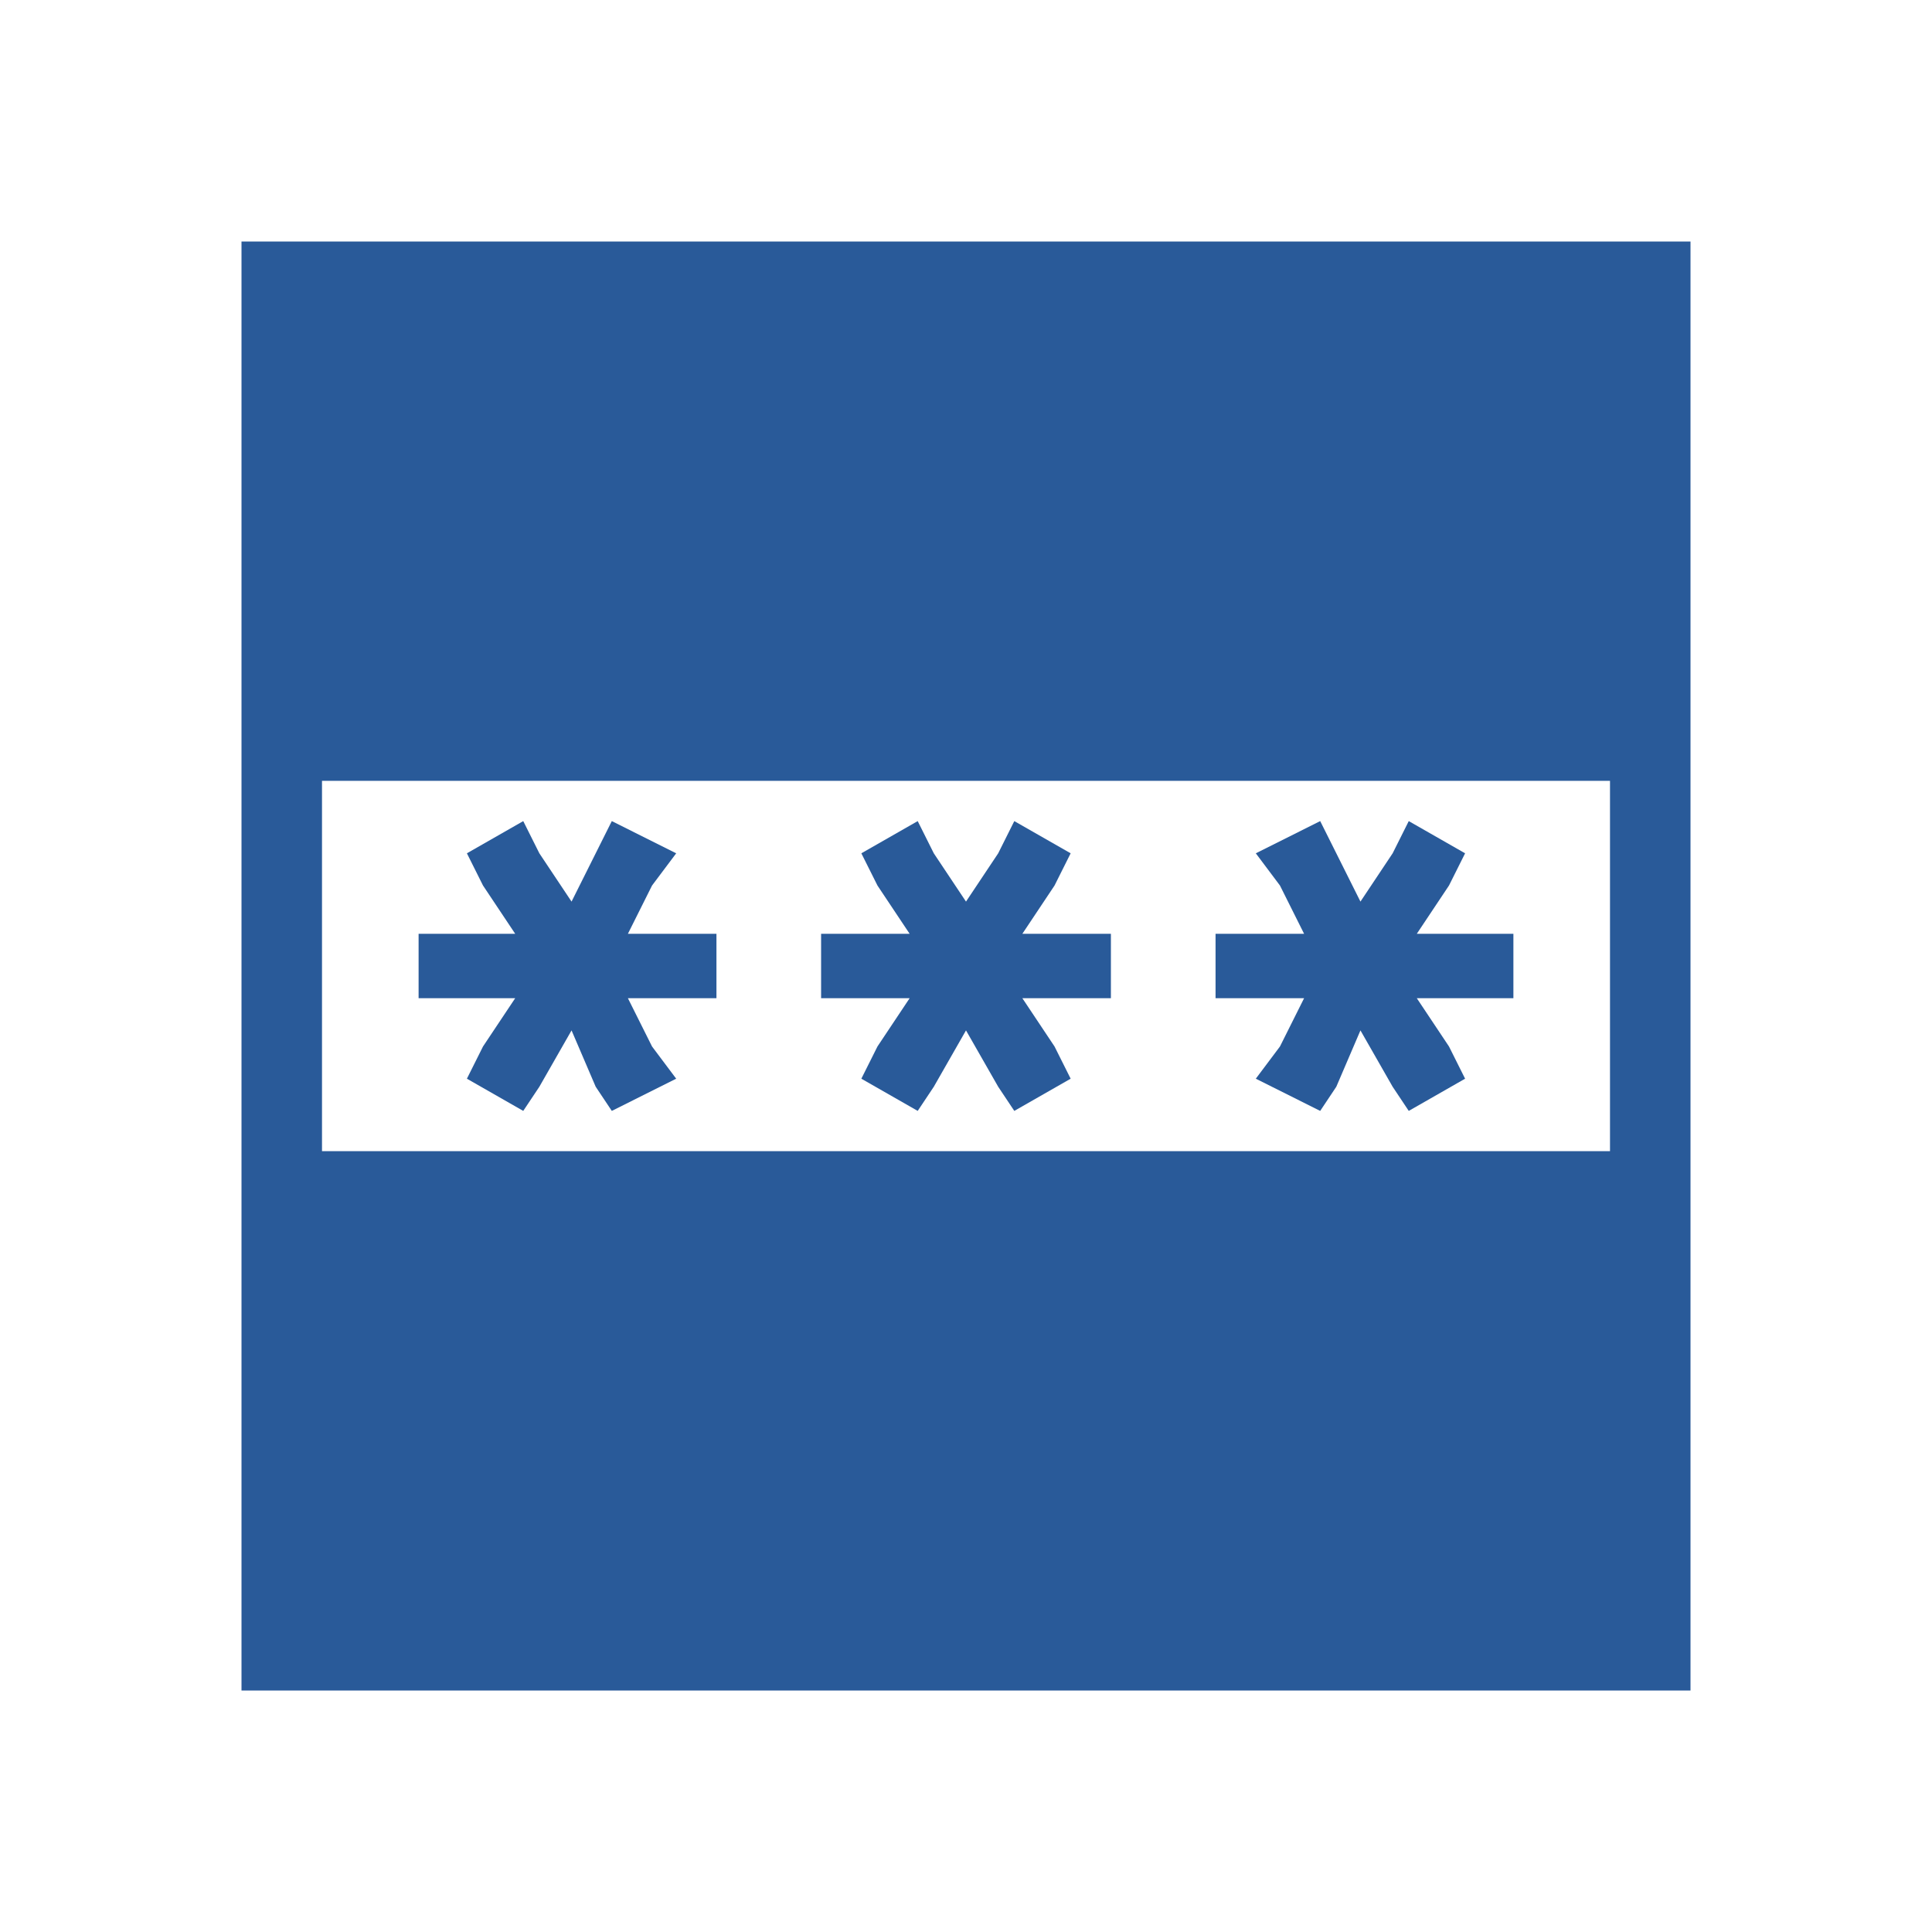<?xml version="1.0" encoding="utf-8"?>
<!-- Generator: Adobe Illustrator 22.0.0, SVG Export Plug-In . SVG Version: 6.00 Build 0)  -->
<svg version="1.1" xmlns="http://www.w3.org/2000/svg" xmlns:xlink="http://www.w3.org/1999/xlink" x="0px" y="0px"
	 viewBox="0 0 24 24" style="enable-background:new 0 0 24 24;" xml:space="preserve">
<style type="text/css">
	.st0{fill:#295A99;}
</style>
<g id="Guidelines">
</g>
<g id="Your_Icons">
	<g>
		<polygon class="st0" points="16.2,12.4 15.9,13 15.6,13.4 16.4,13.8 16.6,13.5 16.9,12.8 17.3,13.5 17.5,13.8 18.2,13.4 18,13 
			17.6,12.4 18.4,12.4 18.8,12.4 18.8,11.6 18.4,11.6 17.6,11.6 18,11 18.2,10.6 17.5,10.2 17.3,10.6 16.9,11.2 16.6,10.6 
			16.4,10.2 15.6,10.6 15.9,11 16.2,11.6 15.5,11.6 15.1,11.6 15.1,12.4 15.5,12.4 		"/>
		<polygon class="st0" points="11.3,12.4 10.9,13 10.7,13.4 11.4,13.8 11.6,13.5 12,12.8 12.4,13.5 12.6,13.8 13.3,13.4 13.1,13 
			12.7,12.4 13.4,12.4 13.8,12.4 13.8,11.6 13.4,11.6 12.7,11.6 13.1,11 13.3,10.6 12.6,10.2 12.4,10.6 12,11.2 11.6,10.6 
			11.4,10.2 10.7,10.6 10.9,11 11.3,11.6 10.6,11.6 10.2,11.6 10.2,12.4 10.6,12.4 		"/>
		<path class="st0" d="M3,3v18h18V3H3z M20,14.3H4V9.7h16V14.3z"/>
		<polygon class="st0" points="6.4,12.4 6,13 5.8,13.4 6.5,13.8 6.7,13.5 7.1,12.8 7.4,13.5 7.6,13.8 8.4,13.4 8.1,13 7.8,12.4 
			8.5,12.4 8.9,12.4 8.9,11.6 8.5,11.6 7.8,11.6 8.1,11 8.4,10.6 7.6,10.2 7.4,10.6 7.1,11.2 6.7,10.6 6.5,10.2 5.8,10.6 6,11 
			6.4,11.6 5.6,11.6 5.2,11.6 5.2,12.4 5.6,12.4 		"/>
	</g>
</g>
</svg>
